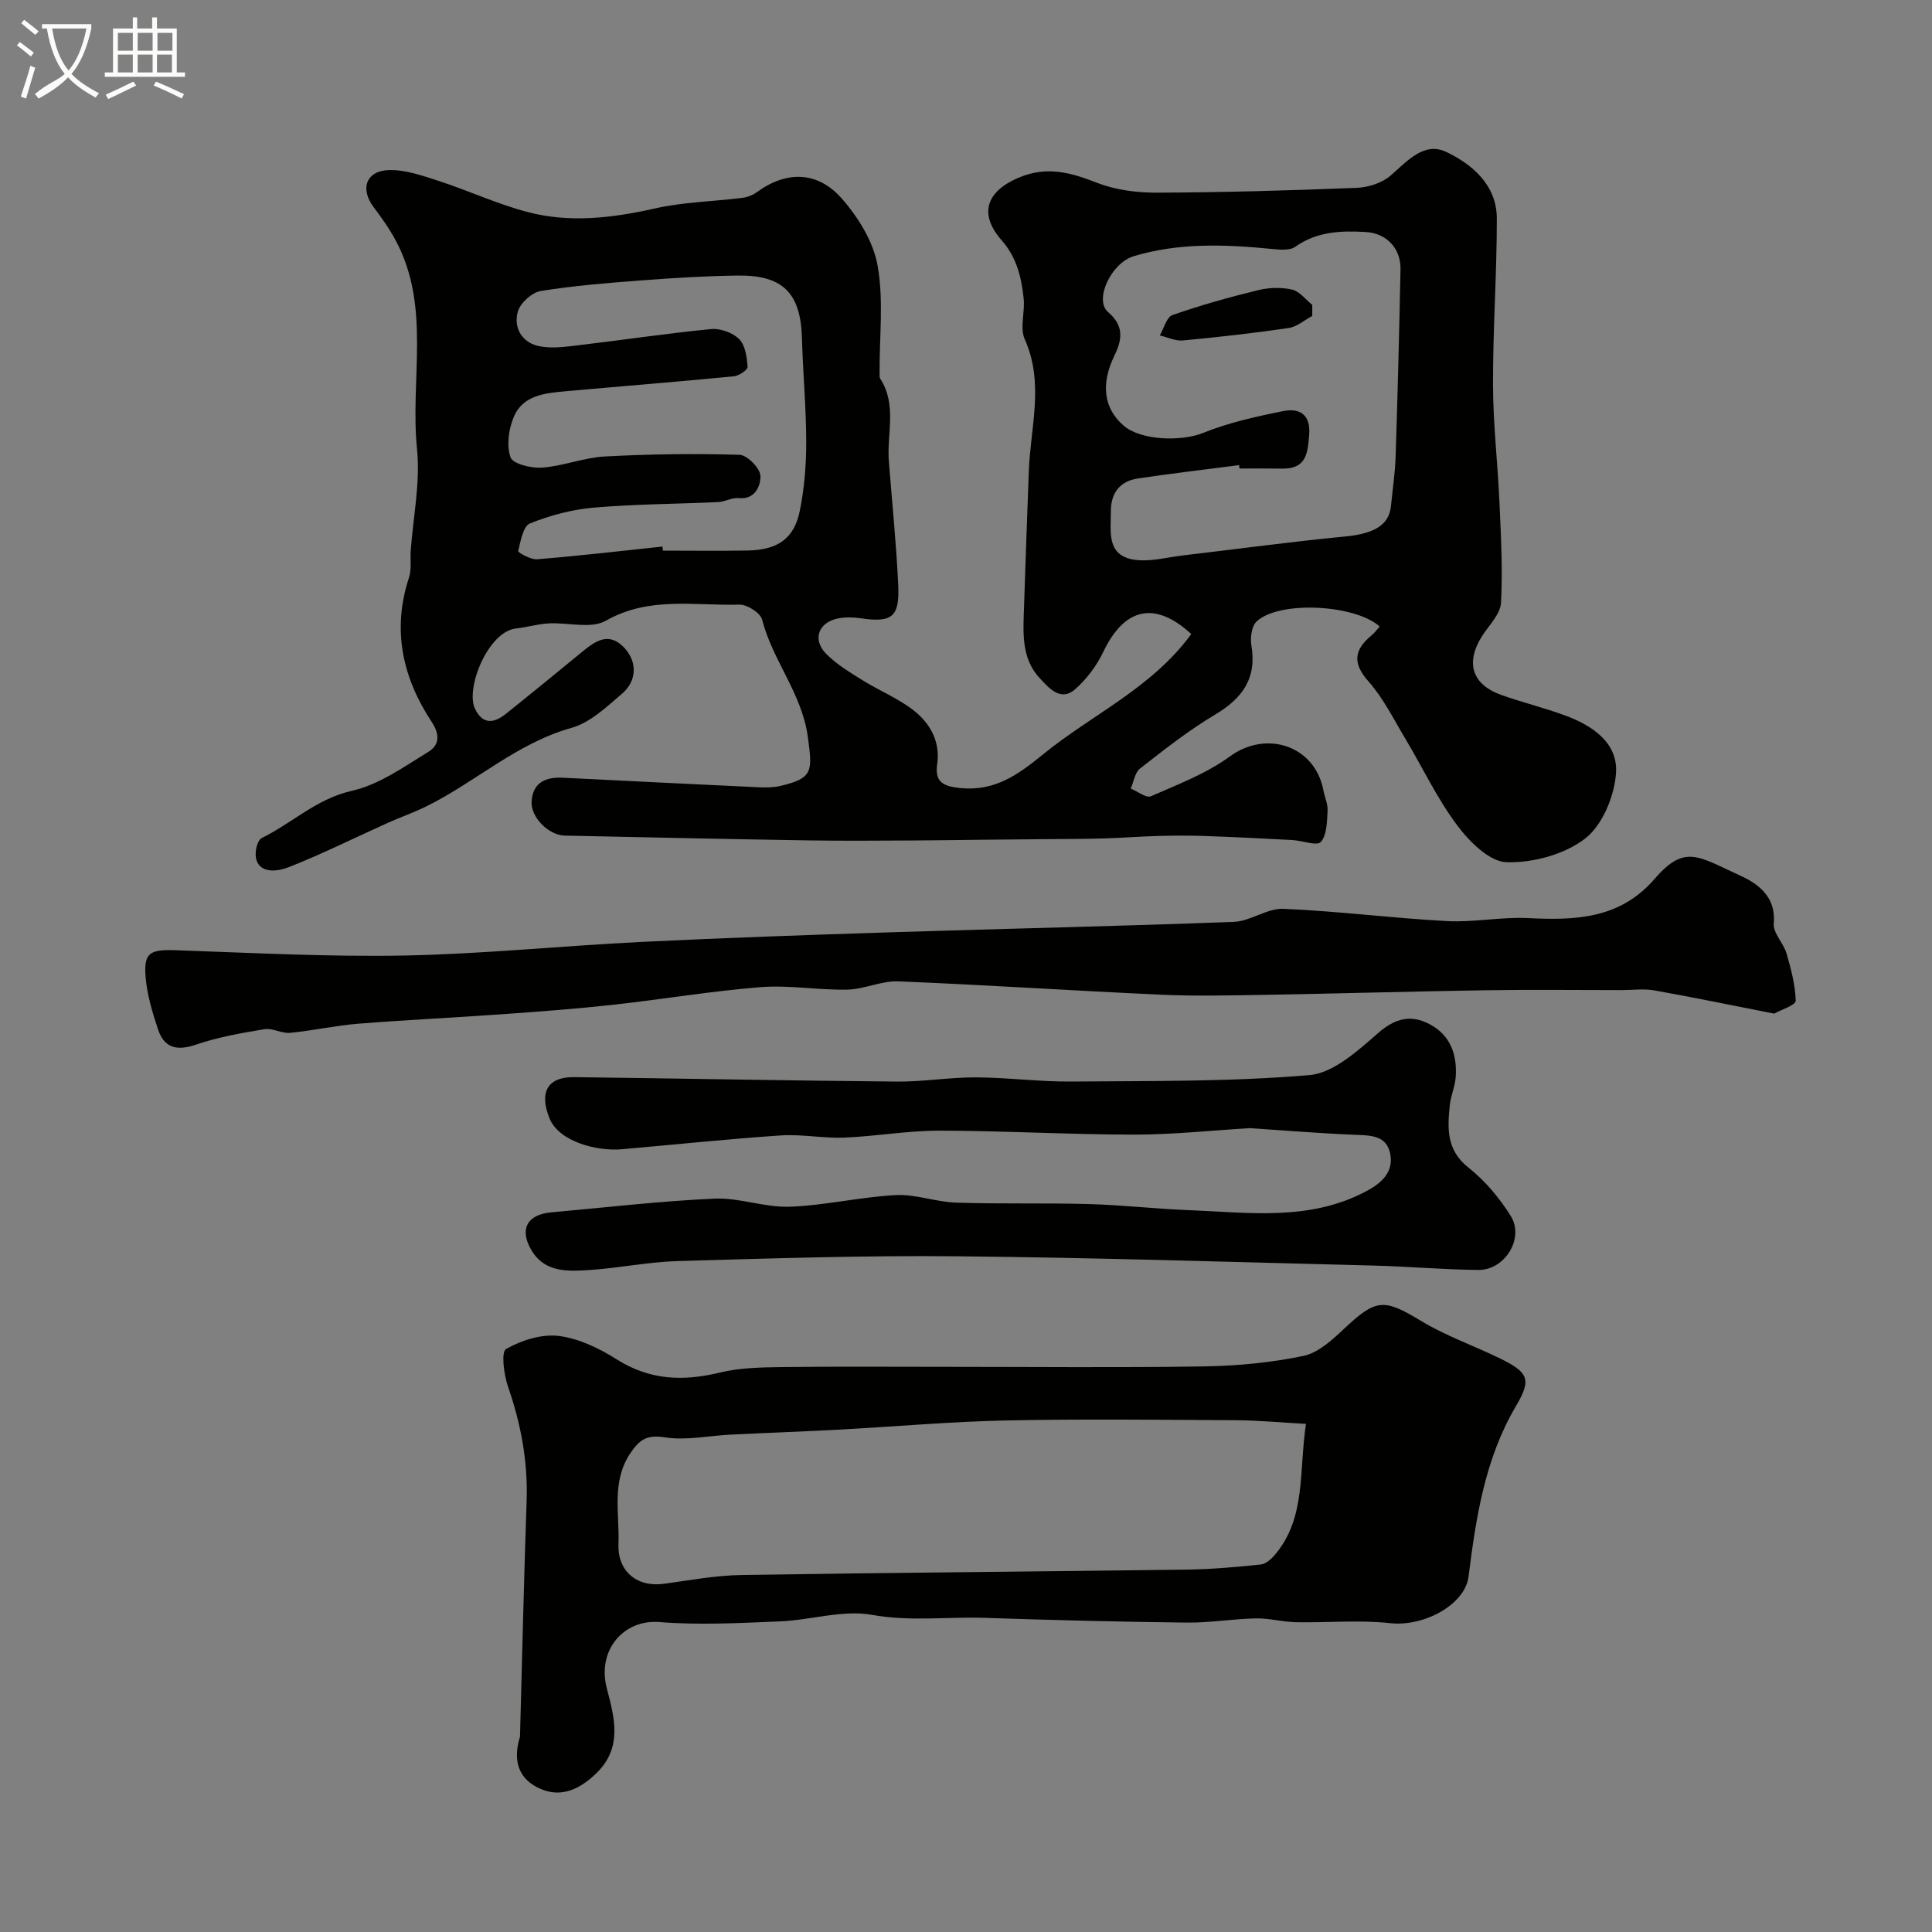 <svg enable-background="new 0 0 400 400" viewBox="0 0 400 400" xmlns="http://www.w3.org/2000/svg"><rect x="0" y="0" width="400" height="400" fill="#808080" stroke="none"/><path d="m6.4 11.7c-1-.8-1.9-1.6-2.9-2.3l.6-.7c.9.7 1.9 1.4 2.9 2.2zm-2.1 8.3c.7-2.1 1.4-4.2 2-6.4.2.1.6.3 1 .4-.7 2.3-1.3 4.4-1.9 6.4zm3-12.8c-1.1-.9-2.1-1.7-2.9-2.4l.6-.7c1 .8 2 1.5 3 2.4zm1.4-1.3v-.9h10.2v.9c-.9 4.2-2.3 7.3-4.1 9.4 1.3 1.4 3.2 2.7 5.7 4-.2.2-.4.5-.7.9-2.5-1.4-4.4-2.7-5.7-4.2-1.4 1.5-3.5 3-6.1 4.4 0 0 0 0-.1-.1-.3-.4-.5-.7-.7-.8 2.7-2.3 4.7-2.8 6.2-4.2-1.8-2.2-3-5.3-3.7-9.4zm9.2 0h-7.1c.6 3.8 1.7 6.7 3.4 8.7 1.7-2 2.9-4.8 3.7-8.7z" fill="#fbfcfa"/><path d="m31.6 3.6h.9v2.3h4.1v9.1h1.7v.9h-16.6v-.9h1.7v-9.1h4.1v-2.3h.9v2.3h3.1v-2.3zm-4 13.3.6.8c-1.9.9-3.8 1.9-5.8 2.8-.2-.3-.3-.6-.5-.9 2-.9 3.9-1.8 5.7-2.7zm-3.2-10.1v3.7h3.1v-3.7zm0 4.5v3.7h3.1v-3.7zm4.1-4.5v3.7h3.1v-3.7zm0 4.5v3.7h3.1v-3.7zm9.1 9.1c-2.1-1.1-4.1-2-5.8-2.7l.5-.8c2.2.9 4.1 1.8 5.8 2.6zm-1.9-13.6h-3.1v3.7h3.1zm-3.2 4.5v3.7h3.1v-3.7z" fill="#fbfcfa"/><g fill="#010100"><path d="m246.64 131.27c-7.49-6.9-13.82-5.49-18.2 3.66-1.38 2.89-3.46 5.69-5.86 7.79-3.04 2.65-5.5-.39-7.29-2.29-3.97-4.2-3.43-9.7-3.27-14.96.29-9.27.65-18.53.98-27.8.32-9.14 3.25-18.29-.84-27.44-1.06-2.36.08-5.62-.22-8.42-.47-4.36-1.41-8.48-4.55-12.05-4.84-5.5-3.13-10.11 3.38-12.92 5.9-2.55 10.87-1.14 16.38 1.01 3.85 1.5 8.29 2.06 12.47 2.04 13.76-.06 27.53-.45 41.28-1 2.42-.1 5.29-1.02 7.06-2.58 3.42-3.01 6.93-7.02 11.46-4.86 5.43 2.59 10.48 6.89 10.48 13.8.01 11.46-.82 22.93-.79 34.39.02 8.09.97 16.17 1.33 24.26.31 6.96.7 13.95.33 20.88-.12 2.31-2.37 4.55-3.8 6.73-3.66 5.6-2.29 10.21 3.93 12.4 4.29 1.51 8.73 2.61 13.01 4.17 5.67 2.06 11.07 5.64 10.67 11.93-.31 4.77-2.79 10.82-6.39 13.6-4.27 3.3-10.82 5.07-16.3 4.9-3.54-.11-7.71-4.3-10.23-7.68-4.15-5.55-7.15-11.96-10.73-17.94-2.41-4.02-4.53-8.35-7.6-11.81-3.42-3.85-2.93-6.58.65-9.55.63-.52 1.12-1.21 1.67-1.82-5.16-4.59-20.79-5.39-25.47-1.06-1.05.97-1.36 3.4-1.09 5 1.15 6.84-1.89 10.96-7.57 14.34-5.45 3.24-10.47 7.22-15.48 11.12-1.07.83-1.31 2.74-1.93 4.15 1.41.58 3.2 2.03 4.17 1.6 5.6-2.46 11.48-4.69 16.35-8.25 7.54-5.52 17.59-2.26 19.36 6.99.27 1.43.95 2.87.87 4.28-.13 2.23-.12 4.98-1.4 6.44-.78.89-3.84-.29-5.89-.4-6.08-.32-12.17-.63-18.25-.84-3.19-.11-6.4-.09-9.6 0-3.63.1-7.25.39-10.88.5-4.12.12-8.25.12-12.37.16-4.39.04-8.78.07-13.17.12-4.66.05-9.32.13-13.98.15-7.2.03-14.41.1-21.61-.01-16.93-.27-33.87-.63-50.8-1-3.33-.07-7.05-3.82-6.85-7.05.25-3.99 2.95-5.11 6.51-4.93 13.53.67 27.06 1.35 40.59 1.98 1.48.07 3.02.05 4.45-.29 6.76-1.59 6.6-3.05 5.65-10.09-1.21-9.04-7.3-15.84-9.47-24.33-.36-1.4-3.11-3.16-4.71-3.11-9.27.27-18.7-1.77-27.66 3.34-3.06 1.74-7.87.31-11.87.55-2.27.13-4.5.81-6.77 1.06-5.71.65-10.51 12.42-8.41 16.68 1.64 3.32 3.98 2.89 6.37.98 5.38-4.3 10.71-8.66 16.03-13.03 2.51-2.06 5.15-3.79 8.09-1.04 3.1 2.91 3.19 7.11-.06 9.89-3.21 2.74-6.6 6-10.46 7.08-11.31 3.17-19.81 11.16-29.96 16.21-2.62 1.3-5.4 2.26-8.07 3.46-6.78 3.04-13.43 6.37-20.33 9.1-4.9 1.95-7.75.05-6.9-3.94.16-.74.56-1.76 1.15-2.04 6.27-3.06 11.29-8.1 18.62-9.75 5.63-1.26 10.8-4.98 15.88-8.1 2.05-1.26 2.54-3.31.64-6.18-6.03-9.12-8.26-19.09-4.68-29.9.55-1.67.22-3.62.34-5.44.5-7.06 2.02-14.22 1.31-21.15-1.47-14.38 2.95-29.4-4.39-43.13-1.3-2.44-2.92-4.73-4.59-6.94-2.86-3.77-1.59-7.56 3.2-7.68 3.44-.08 7 1.19 10.36 2.28 6.16 2.01 12.11 4.79 18.36 6.42 8.75 2.29 17.54 1.22 26.35-.76 5.87-1.32 12.01-1.43 18.01-2.18 1.07-.13 2.22-.56 3.08-1.2 6.13-4.47 12.57-4.33 17.53 1.3 3.43 3.89 6.57 8.96 7.45 13.92 1.27 7.13.37 14.65.41 22.01 0 .49-.08 1.08.16 1.45 3.49 5.42 1.3 11.4 1.76 17.11.67 8.53 1.54 17.05 1.94 25.6.31 6.66-1.34 7.81-7.91 6.83-1.49-.22-3.08-.24-4.55.05-4.08.81-5.38 4.36-2.46 7.33 2.15 2.18 4.89 3.82 7.52 5.46 3.59 2.24 7.65 3.85 10.89 6.49 3.19 2.61 5.23 6.31 4.58 10.85-.53 3.68 1.12 4.62 4.77 4.99 7.19.72 11.97-2.78 17.16-6.99 10.11-8.25 22.49-13.69 30.67-24.9zm9.99-34.27c-.03-.23-.06-.47-.1-.7-6.98.91-13.97 1.72-20.92 2.76-3.77.56-5.64 3.01-5.62 6.86.02 4.07-.95 8.97 4.66 9.93 3.26.56 6.81-.45 10.21-.85 11.2-1.31 22.38-2.84 33.6-3.92 5.91-.57 9.13-2.3 9.52-6.28.33-3.43.86-6.85.97-10.29.42-12.91.75-25.83 1.01-38.75.09-4.29-2.86-7.47-7.16-7.72-5.11-.3-10.12-.15-14.64 3.06-1.19.85-3.37.58-5.06.42-9.54-.93-19.07-1.28-28.37 1.52-4.72 1.42-8.23 9.07-5.33 11.56 3.38 2.9 2.94 5.7 1.32 9.04-2.88 5.93-2.18 10.97 1.94 14.5 3.67 3.14 12.06 3.25 16.36 1.52 5.31-2.15 11.03-3.42 16.68-4.55 3.32-.67 5.69.67 5.35 4.9-.29 3.7-.54 7.05-5.44 7.01-2.98-.04-5.98-.02-8.98-.02zm-119.47 16.16c.03.28.06.56.09.84 5.83 0 11.67.08 17.5-.02 6.29-.11 9.69-2.46 10.86-8.31.93-4.65 1.32-9.47 1.31-14.22-.01-7.12-.69-14.24-.88-21.37-.25-9.32-3.87-13.14-13.25-13.03-6.6.08-13.21.49-19.8.99-7.04.53-14.1 1.09-21.05 2.21-1.82.3-4.23 2.49-4.73 4.27-.94 3.32.85 6.4 4.35 7.14 2.69.57 5.65.12 8.45-.21 9.09-1.07 18.14-2.44 27.24-3.32 1.9-.18 4.47.75 5.8 2.09 1.27 1.28 1.58 3.75 1.73 5.74.05.6-1.78 1.85-2.83 1.95-11.62 1.13-23.25 2.05-34.88 3.1-4.24.38-8.82.81-10.7 5.31-1.05 2.52-1.54 5.93-.67 8.36.49 1.37 4.31 2.31 6.53 2.14 4.35-.32 8.61-2.07 12.96-2.31 9.29-.5 18.63-.62 27.93-.35 1.59.05 4.28 2.81 4.32 4.38.05 1.78-.91 4.95-4.5 4.59-1.38-.14-2.82.75-4.26.82-8.59.4-17.22.41-25.78 1.15-4.48.39-9.02 1.6-13.19 3.28-1.41.57-1.94 3.68-2.42 5.73-.06.27 2.59 1.79 3.9 1.68 8.66-.7 17.31-1.71 25.97-2.63z"/><path d="m107.66 359.54c.42-15.45.8-32.15 1.37-48.84.28-8.16-1.19-15.93-3.85-23.61-.86-2.48-1.46-7.19-.41-7.79 3.18-1.81 7.34-3.14 10.88-2.71 4.16.51 8.4 2.55 12.02 4.84 6.83 4.34 13.75 4.59 21.34 2.75 4.11-1 8.49-1.08 12.76-1.14 11.51-.14 23.03-.05 34.54-.05 17.67 0 35.35.19 53.02-.09 6.87-.11 13.82-.78 20.52-2.17 3.08-.64 5.98-3.32 8.43-5.63 6.67-6.27 8.25-6.27 15.98-1.59 5.13 3.1 10.93 5.1 16.34 7.76 5.84 2.87 6.53 4.32 3.31 9.76-6.49 10.97-8.32 23.16-9.87 35.43-.73 5.73-9.18 10.37-16.2 9.6-6.45-.71-13.04-.07-19.57-.2-2.77-.06-5.53-.85-8.28-.79-4.77.1-9.53.93-14.29.87-13.93-.16-27.85-.51-41.77-.98-7.78-.26-15.48.8-23.39-.62-6.07-1.09-12.68 1.09-19.07 1.35-8.3.34-16.67.8-24.93.14-7.44-.6-12.96 5.83-10.91 13.72 1.52 5.86 3.39 12.14-2.1 17.52-3.22 3.16-6.95 5.04-11.06 3.52-4.07-1.51-6.73-4.83-4.81-11.05zm162.73-64.74c-5.48-.3-10.05-.74-14.63-.76-15.82-.09-31.66-.28-47.47.05-11.54.24-23.06 1.28-34.59 1.9-7.45.4-14.92.66-22.37 1.03-4.59.22-9.3 1.27-13.73.56-3.72-.6-5.27.58-7.08 3.27-3.99 5.93-2.23 12.51-2.47 18.84-.22 5.67 3.87 8.97 9.4 8.22 5.34-.73 10.7-1.74 16.06-1.82 30.75-.49 61.5-.71 92.25-1.12 5.1-.07 10.2-.53 15.28-1.06 1.05-.11 2.19-1.14 2.94-2.03 6.47-7.7 4.91-17.2 6.41-27.08z"/><path d="m367.33 209.86c-8.88-1.74-16.83-3.39-24.83-4.81-2.18-.39-4.49-.06-6.74-.06-9.35 0-18.71-.12-28.06.03-15.27.23-30.53.69-45.79.95-7.19.12-14.39.29-21.56-.03-18.13-.82-36.23-2.03-54.36-2.76-3.49-.14-7.02 1.63-10.55 1.71-5.99.13-12.04-.98-17.98-.51-10.24.81-20.4 2.54-30.62 3.66-7.53.83-15.09 1.39-22.64 1.93-10.01.72-20.05 1.18-30.05 1.98-4.73.38-9.4 1.44-14.12 1.89-1.71.16-3.59-1.03-5.25-.76-4.79.79-9.63 1.64-14.2 3.2-3.93 1.34-6.57.73-7.86-3.15-1.17-3.51-2.27-7.16-2.57-10.82-.42-5.14.91-5.76 6.35-5.57 15.76.54 31.54 1.39 47.29 1.09 16.31-.32 32.6-2.01 48.91-2.81 17.36-.85 34.73-1.46 52.1-2.01 23.56-.75 47.12-1.25 70.67-2.15 3.44-.13 6.86-2.84 10.23-2.7 11.3.48 22.56 1.94 33.86 2.54 5.55.3 11.19-.89 16.74-.62 9.86.48 19.07.23 26.32-8.17 6.25-7.24 9.07-4.54 17.83-.55 3.6 1.64 7.29 4.38 6.79 9.84-.18 1.96 2 4.03 2.63 6.18.94 3.21 1.83 6.54 1.91 9.84-.03.9-3.05 1.85-4.45 2.64z"/><path d="m258.8 233.57c-8.18.49-16.11 1.35-24.03 1.34-13.43-.01-26.86-.8-40.29-.82-6.56-.01-13.11 1.17-19.67 1.44-4.38.17-8.82-.74-13.19-.45-10.98.74-21.93 1.9-32.9 2.86-5.1.45-12.97-1.54-14.94-6.38-2.17-5.33-.52-8.62 5.11-8.55 22.26.28 44.53.72 66.79.92 5.45.05 10.9-.89 16.35-.87 6.6.03 13.2.92 19.8.86 16.43-.14 32.92.06 49.26-1.33 4.99-.42 10.03-5.05 14.22-8.69 3.56-3.1 6.78-3.9 10.66-1.86 4.35 2.28 5.76 6.36 5.41 11.02-.14 1.92-1.01 3.79-1.21 5.72-.5 4.81-.75 9.32 3.87 12.97 3.43 2.71 6.42 6.28 8.74 10 2.88 4.61-1.2 11.23-6.7 11.18-7.27-.07-14.53-.73-21.8-.91-28.68-.72-57.37-1.64-86.06-1.92-19.29-.19-38.6.44-57.89.99-6.05.17-12.05 1.43-18.1 1.84-4.53.3-9.42.64-12.22-4.12-2.54-4.32-.85-7.35 4.08-7.8 11.28-1.01 22.54-2.34 33.85-2.85 5.15-.23 10.39 1.87 15.55 1.68 7.33-.26 14.6-2.02 21.94-2.41 4.12-.22 8.31 1.42 12.49 1.56 9.19.31 18.41.04 27.6.3 6.89.2 13.75.99 20.64 1.26 12.45.49 25.05 2.34 36.8-3.97 3.18-1.7 5.6-3.99 4.87-7.7-.77-3.92-4.21-3.8-7.46-3.94-7.27-.3-14.52-.9-21.57-1.37z"/><path d="m271.69 65.41c-1.62.86-3.17 2.25-4.89 2.5-7.27 1.07-14.58 1.89-21.9 2.58-1.55.14-3.18-.67-4.78-1.04.86-1.46 1.41-3.79 2.62-4.22 5.8-2.03 11.74-3.69 17.71-5.15 2.24-.55 4.8-.63 7.04-.13 1.56.35 2.81 2.06 4.2 3.17.01.76 0 1.52 0 2.29z"/></g></svg>